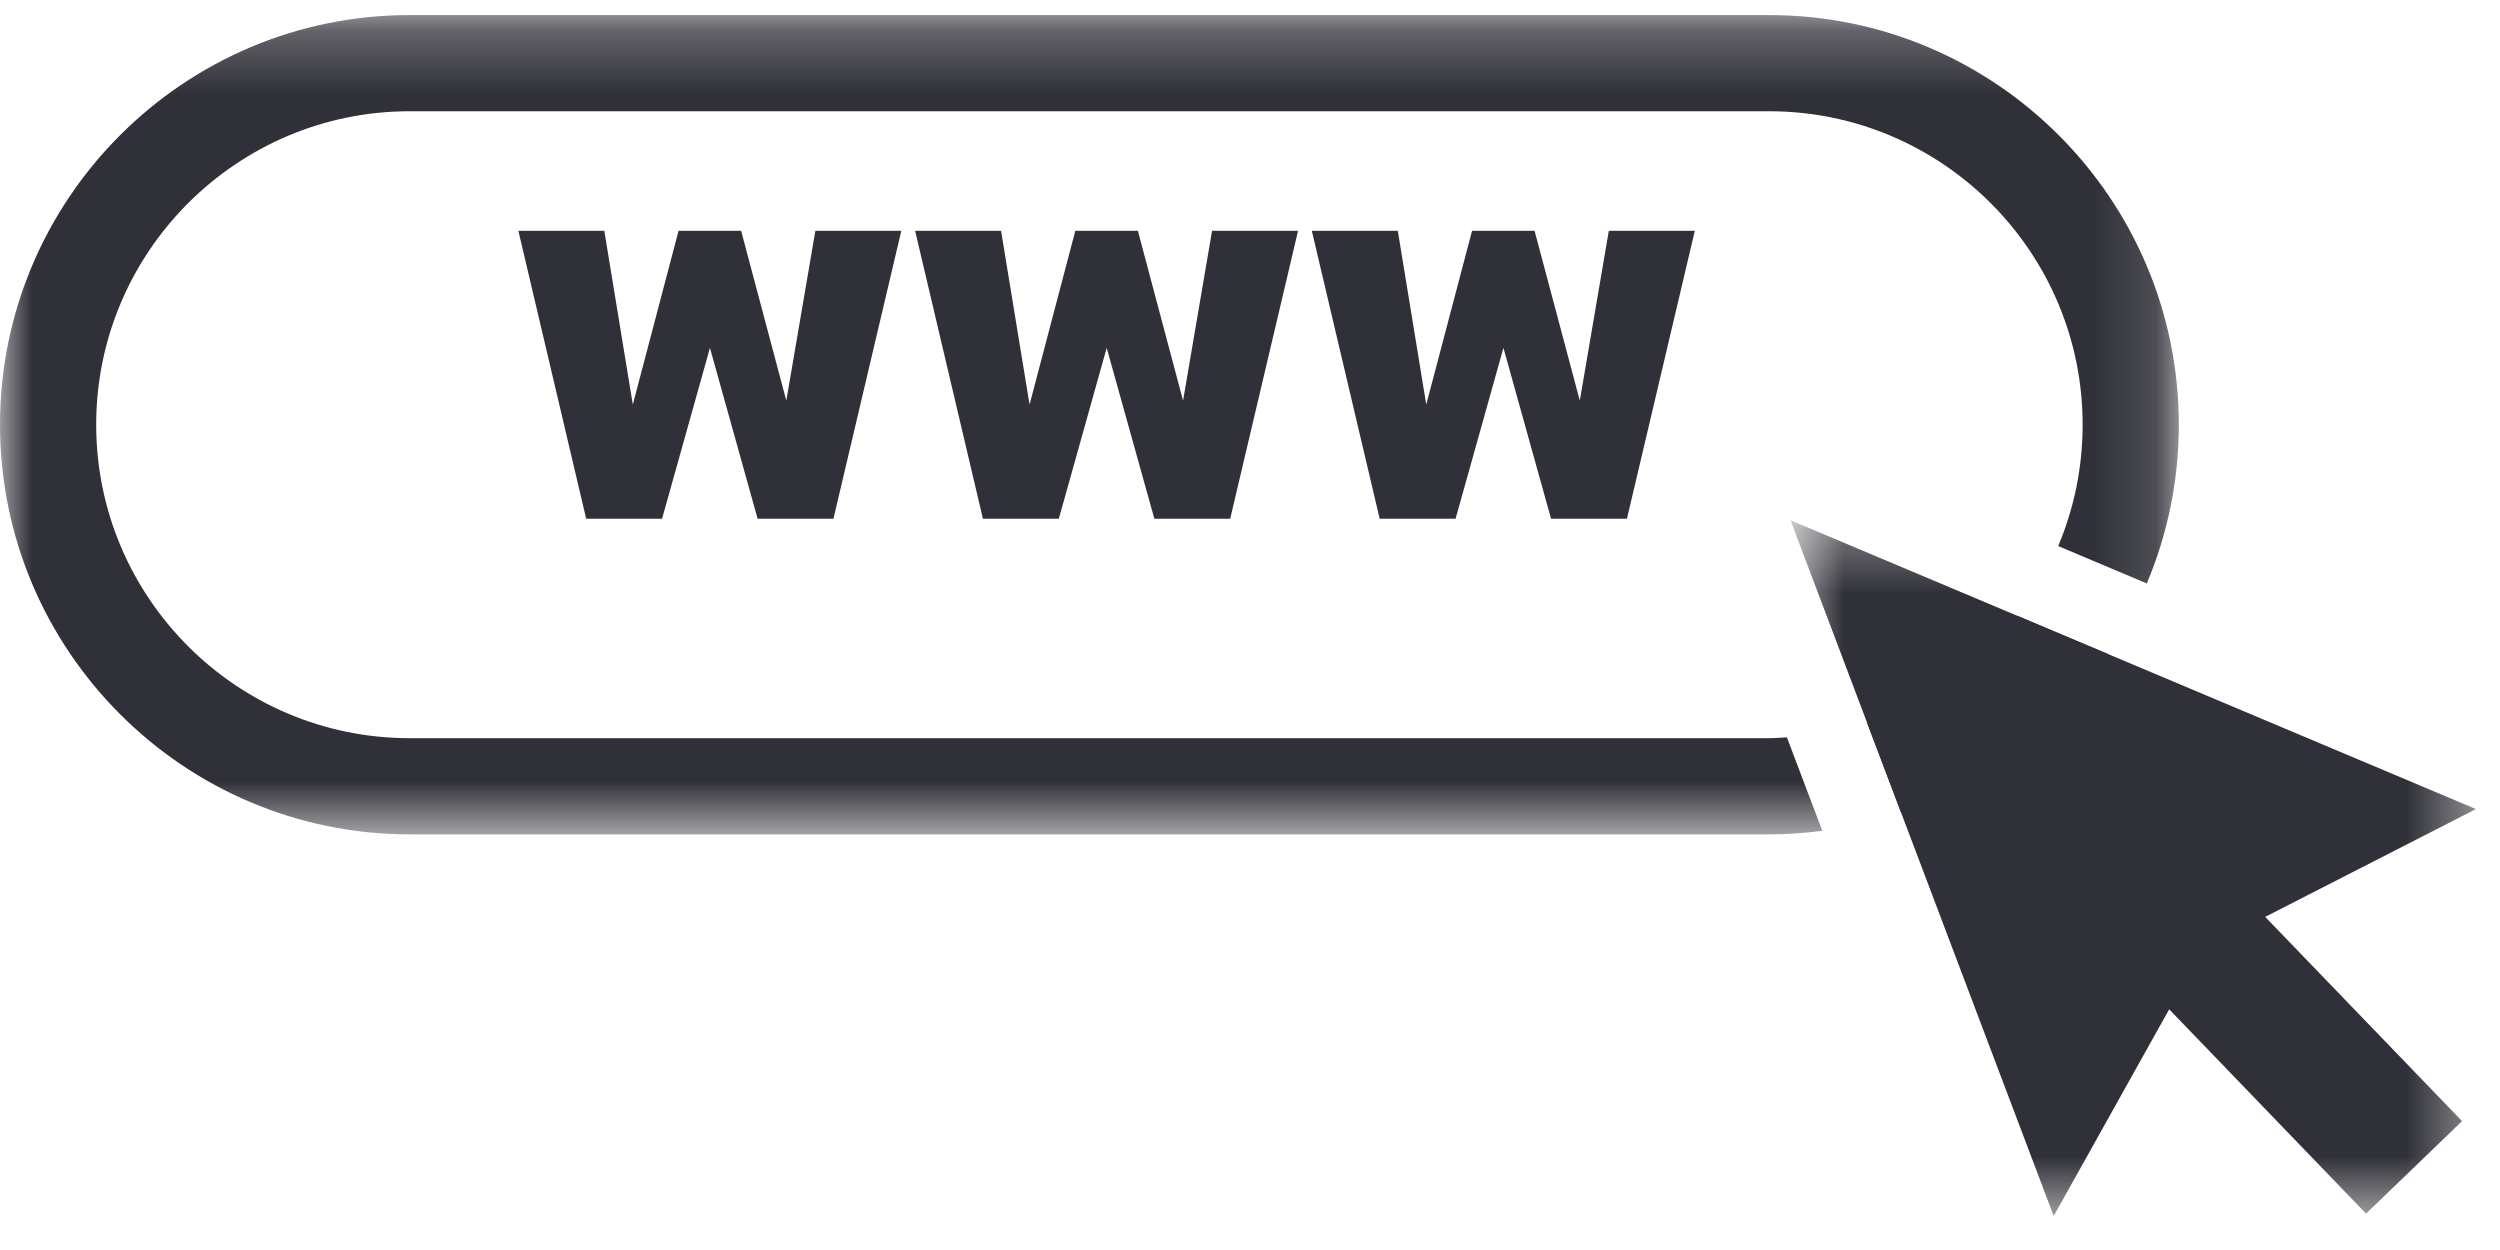 <svg width="40" height="20" viewBox="0 0 40 20" fill="none" xmlns="http://www.w3.org/2000/svg">
<path fill-rule="evenodd" clip-rule="evenodd" d="M33.733 10.467L32.274 9.852C31.667 10.639 30.834 11.241 29.871 11.558L30.417 12.999C31.778 12.535 32.94 11.636 33.733 10.467Z" fill="#303038"/>
<mask id="mask0" mask-type="alpha" maskUnits="userSpaceOnUse" x="0" y="0" width="35" height="14">
<path fill-rule="evenodd" clip-rule="evenodd" d="M0 0.241H34.861V13.35H0V0.241Z" fill="white"/>
</mask>
<g mask="url(#mask0)">
<path fill-rule="evenodd" clip-rule="evenodd" d="M28.59 11.797C28.496 11.802 28.402 11.811 28.307 11.811H6.554C3.789 11.811 1.539 9.561 1.539 6.795C1.539 4.03 3.789 1.78 6.554 1.78H28.307C31.072 1.78 33.322 4.03 33.322 6.795C33.322 7.484 33.183 8.14 32.931 8.737L34.349 9.335C34.678 8.553 34.861 7.695 34.861 6.795C34.861 3.181 31.921 0.241 28.307 0.241H6.554C2.94 0.241 -2.38419e-05 3.181 -2.38419e-05 6.795C-2.38419e-05 10.409 2.94 13.35 6.554 13.35H28.307C28.595 13.35 28.878 13.329 29.157 13.293L28.59 11.797Z" fill="#303038"/>
</g>
<mask id="mask1" mask-type="alpha" maskUnits="userSpaceOnUse" x="28" y="8" width="12" height="12">
<path fill-rule="evenodd" clip-rule="evenodd" d="M28.648 8.324H39.615V19.456H28.648V8.324Z" fill="white"/>
</mask>
<g mask="url(#mask1)">
<path fill-rule="evenodd" clip-rule="evenodd" d="M39.615 12.945L28.648 8.324L32.859 19.456L34.707 16.149L37.857 19.418L39.393 17.938L36.243 14.67L39.615 12.945Z" fill="#303038"/>
</g>
<mask id="mask2" mask-type="alpha" maskUnits="userSpaceOnUse" x="0" y="0" width="40" height="20">
<path fill-rule="evenodd" clip-rule="evenodd" d="M0 19.456H39.615V0.241H0V19.456Z" fill="white"/>
</mask>
<g mask="url(#mask2)">
<path d="M12.581 6.41L13.046 3.693H14.421L13.335 8.3H12.122L11.359 5.566L10.593 8.3H9.379L8.294 3.693H9.669L10.125 6.473L10.857 3.693H11.858L12.581 6.41ZM18.929 6.41L19.393 3.693H20.769L19.683 8.3H18.47L17.707 5.566L16.941 8.3H15.727L14.642 3.693H16.017L16.473 6.473L17.205 3.693H18.206L18.929 6.41ZM25.277 6.41L25.741 3.693H27.117L26.031 8.3H24.817L24.055 5.566L23.289 8.3H22.075L20.989 3.693H22.365L22.82 6.473L23.553 3.693H24.553L25.277 6.41Z" fill="#303038"/>
</g>
</svg>
